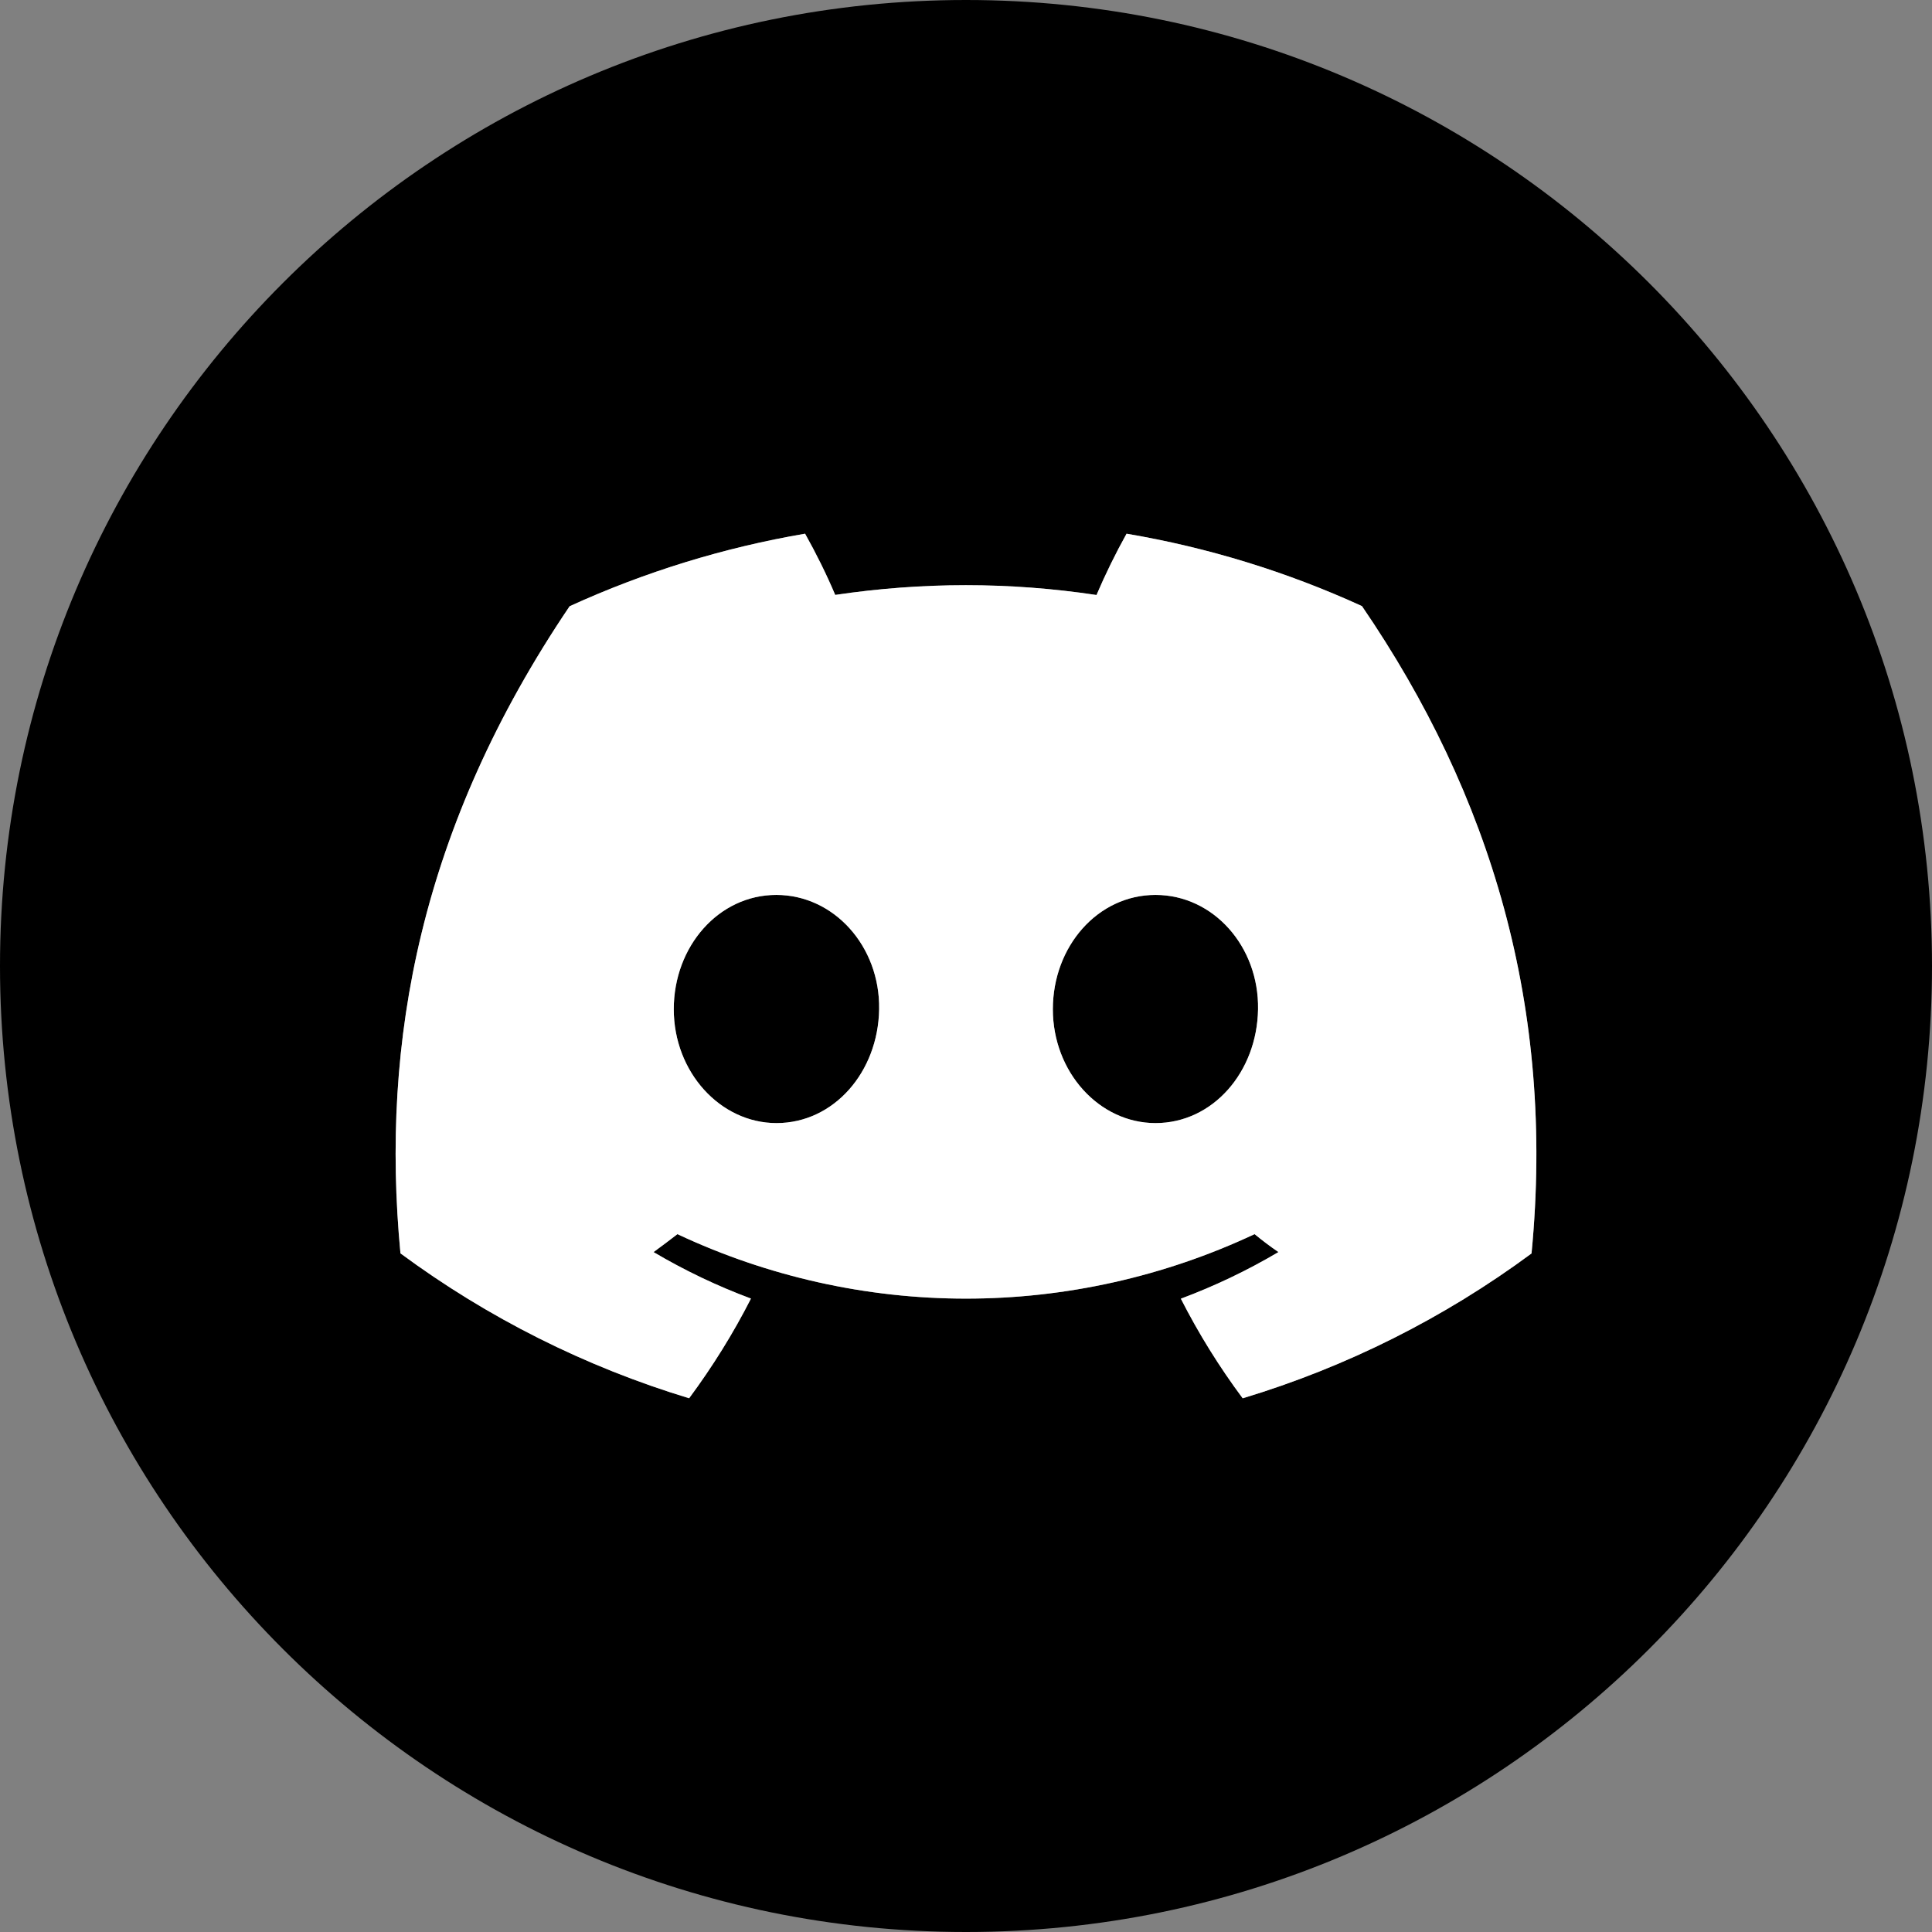 <?xml version="1.0" encoding="UTF-8"?>
<svg xmlns="http://www.w3.org/2000/svg" version="1.1" viewBox="0 0 512 512">
  <rect x="0" y="0" width="512" height="512" fill="#808080" stroke="none"/>
  <!-- Generator: Adobe Illustrator 29.0.1, SVG Export Plug-In . SVG Version: 2.1.0 Build 192)  -->
  <defs>
    <style>
      .st0 {
        fill: #fff;
      }

      .st0, .st1 {
        fill-rule: evenodd;
      }
    </style>
  </defs>
  <g id="Layer_1" image-rendering="optimizeQuality" shape-rendering="geometricPrecision" text-rendering="geometricPrecision">
    <path class="st1" d="M256,0C397.385,0,512,114.615,512,256s-114.615,256-256,256S0,397.385,0,256,114.615,0,256,0ZM360.932,160.621c-19.869-9.088-40.841-15.537-62.383-19.182-2.935,5.272-5.594,10.694-7.966,16.243-11.459-1.729-23.031-2.599-34.619-2.603-11.569,0-23.195.879-34.622,2.58-2.334-5.509-5.044-10.971-7.986-16.223-21.543,3.681-42.517,10.142-62.397,19.222-39.483,58.408-50.183,115.357-44.833,171.497,23.119,17.077,48.994,30.064,76.502,38.398,6.169-8.327,11.695-17.192,16.386-26.417-8.951-3.336-17.589-7.458-25.813-12.319,2.164-1.569,4.281-3.186,6.325-4.756,23.912,11.231,50.039,17.088,76.473,17.088,26.436,0,52.562-5.857,76.475-17.089,2.069,1.688,4.186,3.305,6.325,4.755-8.24,4.87-16.893,9.003-25.86,12.352,4.708,9.245,10.19,18.076,16.387,26.397,27.532-8.308,53.428-21.295,76.553-38.392l-.006.007c6.277-65.104-10.725-121.53-44.941-171.558v-0ZM205.78,297.63c-14.908,0-27.226-13.53-27.226-30.175,0-16.645,11.889-30.293,27.178-30.293,15.29,0,27.511,13.648,27.25,30.293-.262,16.645-12.008,30.175-27.202,30.175ZM306.219,297.63c-14.933,0-27.202-13.53-27.202-30.175,0-16.645,11.889-30.293,27.202-30.293s27.44,13.648,27.178,30.293c-.261,16.645-11.984,30.175-27.178,30.175Z"/>
    <g>
      <path class="st0" d="M360.932,160.621v-0c-19.869-9.088-40.841-15.537-62.383-19.182-2.935,5.272-5.594,10.694-7.966,16.243-11.459-1.729-23.031-2.599-34.619-2.603-11.569,0-23.195.879-34.622,2.58-2.334-5.509-5.044-10.971-7.986-16.223-21.543,3.681-42.517,10.142-62.397,19.222-39.483,58.408-50.183,115.357-44.833,171.497,23.119,17.077,48.994,30.064,76.502,38.398,6.169-8.327,11.695-17.192,16.386-26.417-8.951-3.336-17.589-7.458-25.813-12.319,2.164-1.569,4.281-3.186,6.325-4.756,23.912,11.231,50.039,17.088,76.473,17.088,26.436,0,52.562-5.857,76.475-17.089,2.069,1.688,4.186,3.305,6.325,4.755-8.24,4.87-16.893,9.003-25.86,12.352,4.708,9.245,10.19,18.076,16.387,26.397,27.53-8.307,53.424-21.293,76.547-38.388,6.276-65.103-10.726-121.528-44.941-171.555ZM205.78,297.63c-14.908,0-27.226-13.53-27.226-30.175,0-16.645,11.889-30.293,27.178-30.293,15.29,0,27.511,13.648,27.25,30.293-.262,16.645-12.008,30.175-27.202,30.175ZM306.219,297.63c-14.933,0-27.202-13.53-27.202-30.175,0-16.645,11.889-30.293,27.202-30.293s27.44,13.648,27.178,30.293c-.261,16.645-11.984,30.175-27.178,30.175Z"/>
      <polygon class="st0" points="405.879 332.172 405.873 332.176 405.873 332.179 405.879 332.172"/>
    </g>
  </g>
</svg>